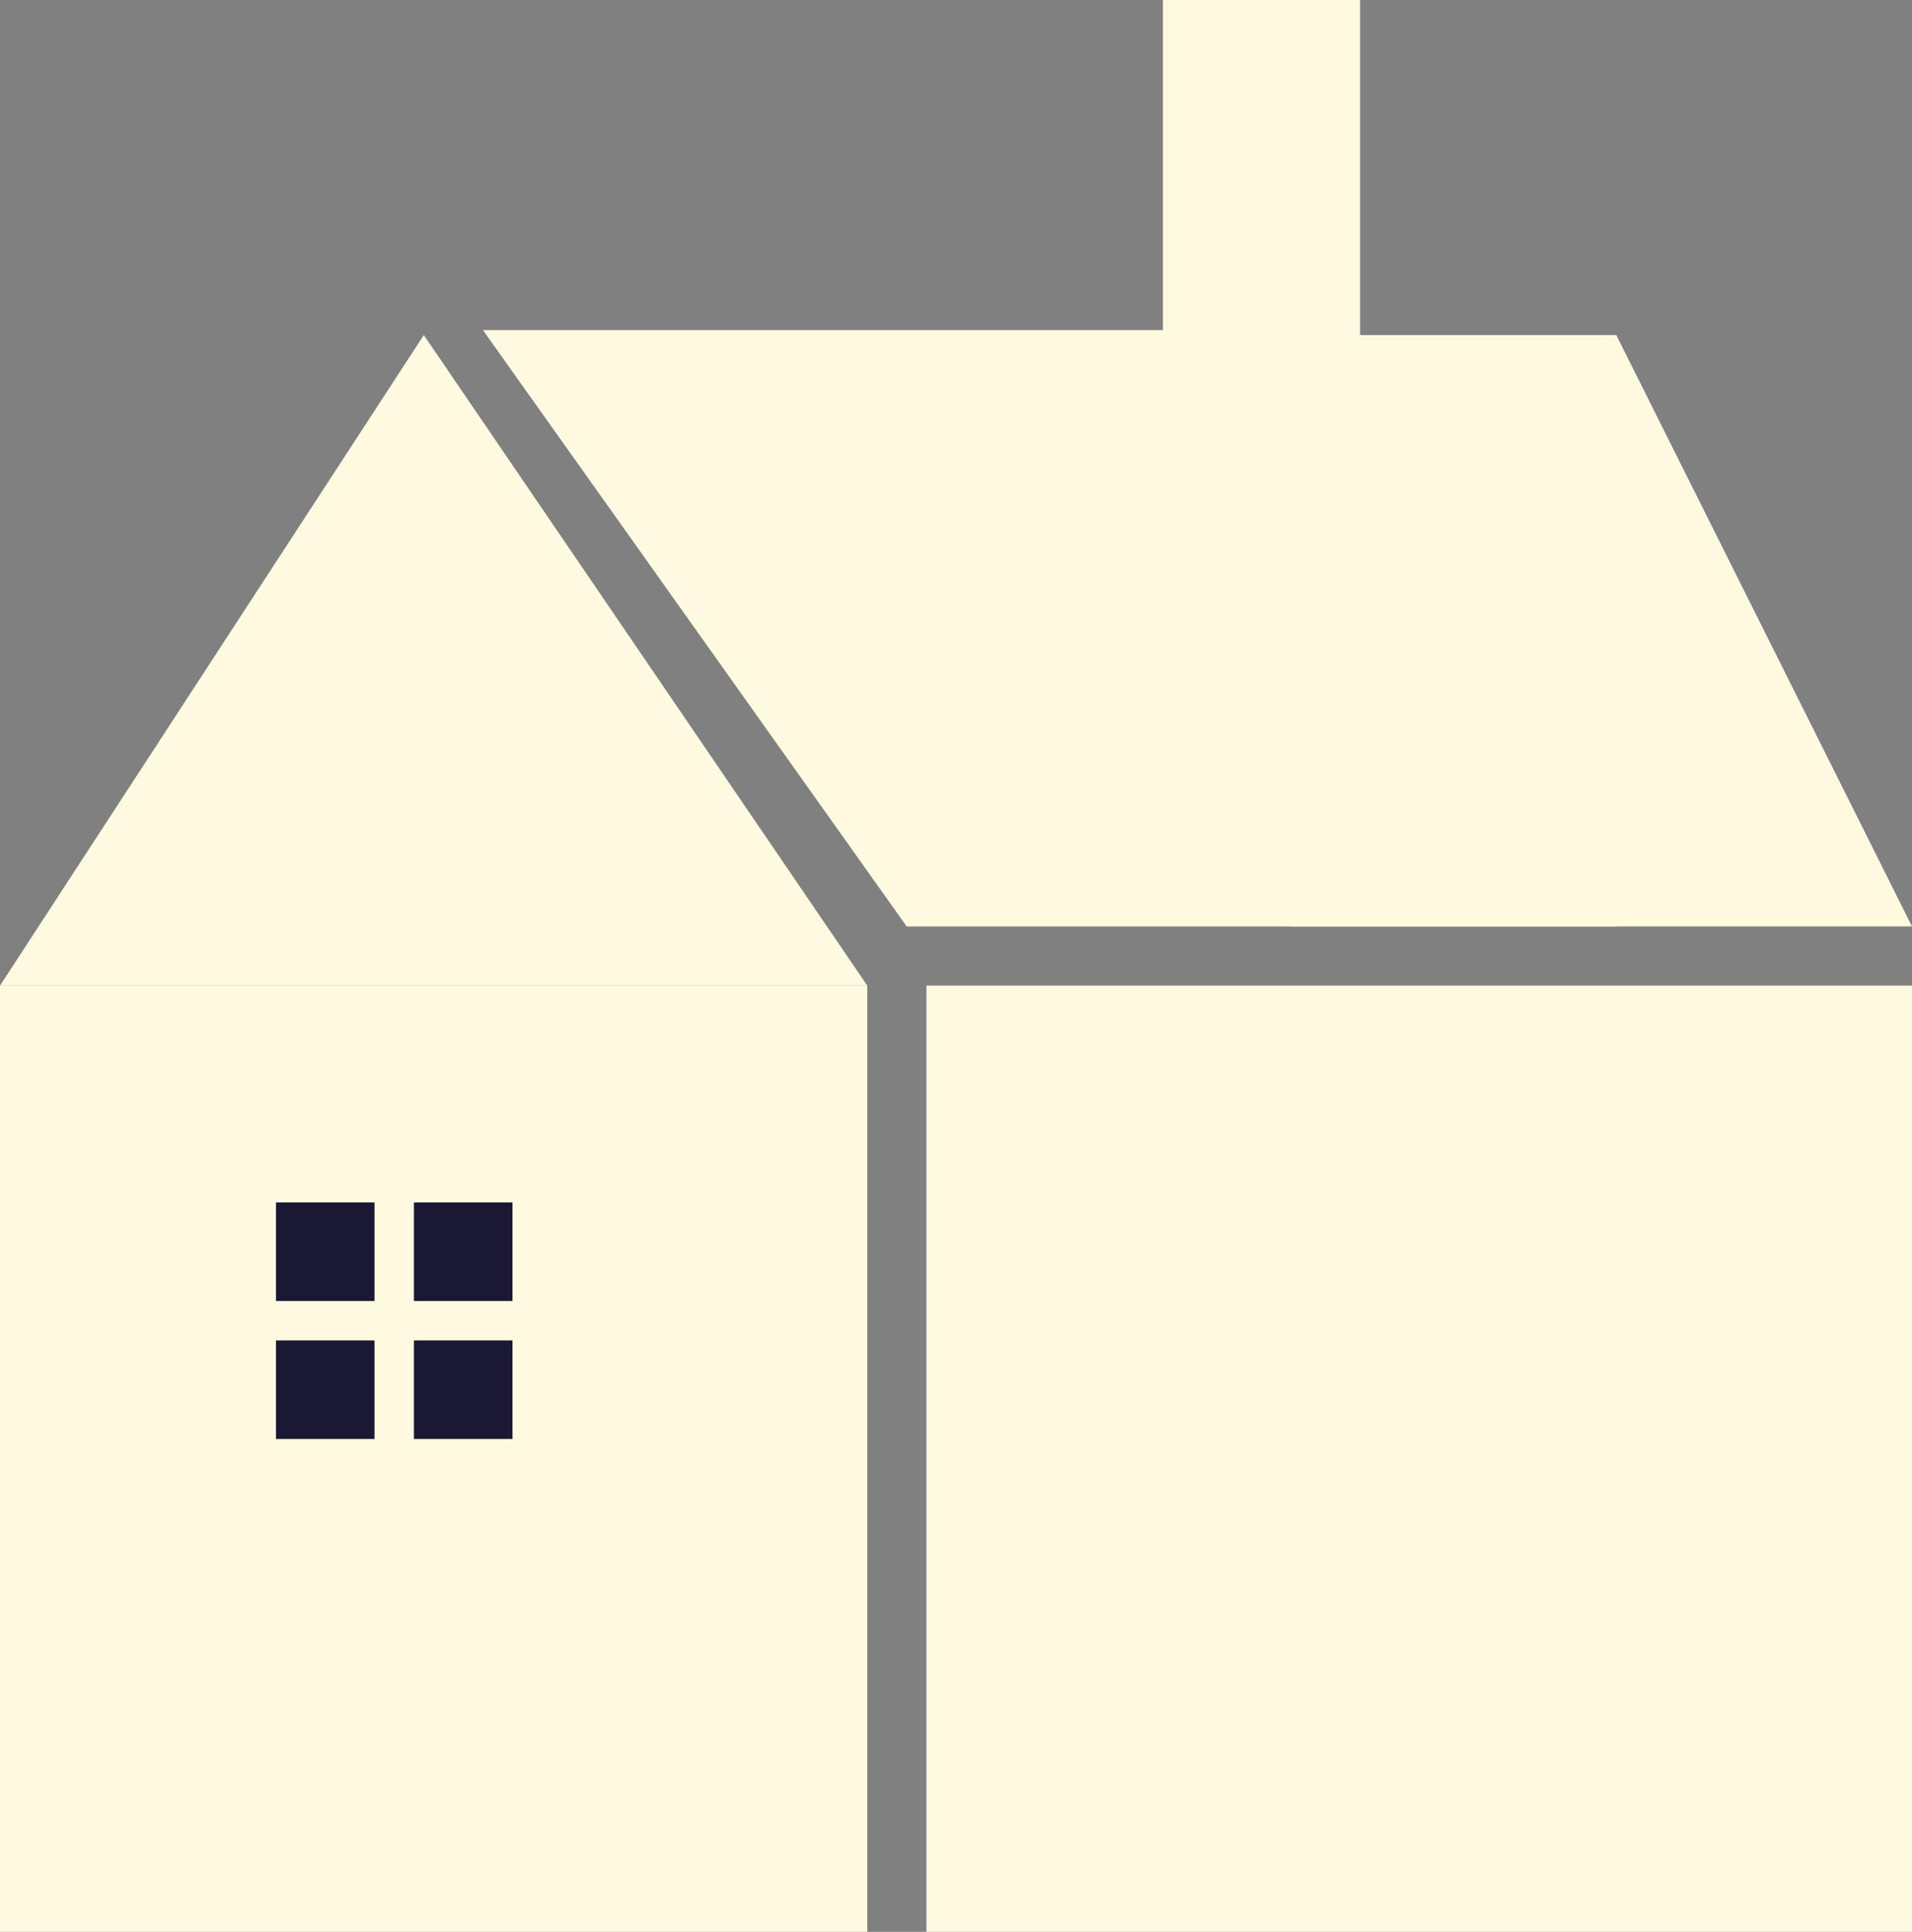 <svg width="97" height="98" viewBox="0 0 97 98" fill="none" xmlns="http://www.w3.org/2000/svg">
<rect x="0" y="0" width="97" height="98" fill="#808080" stroke="none"/>
<path d="M0 49.998H44V98H0V49.998Z" fill="#FEFAE0"/>
<rect x="47" y="49.998" width="50" height="48" fill="#FEFAE0"/>
<path d="M21.501 16.998L44 50H0L21.501 16.998Z" fill="#FEFAE0"/>
<path d="M82 17L97 46.996H65.5L82 17Z" fill="#FEFAE0"/>
<rect x="59" y="-0.002" width="10" height="20" fill="#FEFAE0"/>
<path d="M46 47L24.5 16.746L59.789 16.746L46 47Z" fill="#FEFAE0"/>
<rect x="46" y="16.998" width="36" height="30" fill="#FEFAE0"/>
<rect x="14" y="60.998" width="5" height="5" fill="#1B1836"/>
<rect x="14" y="67.998" width="5" height="5" fill="#1B1836"/>
<rect x="21" y="60.998" width="5" height="5" fill="#1B1836"/>
<rect x="21" y="67.998" width="5" height="5" fill="#1B1836"/>
</svg>
